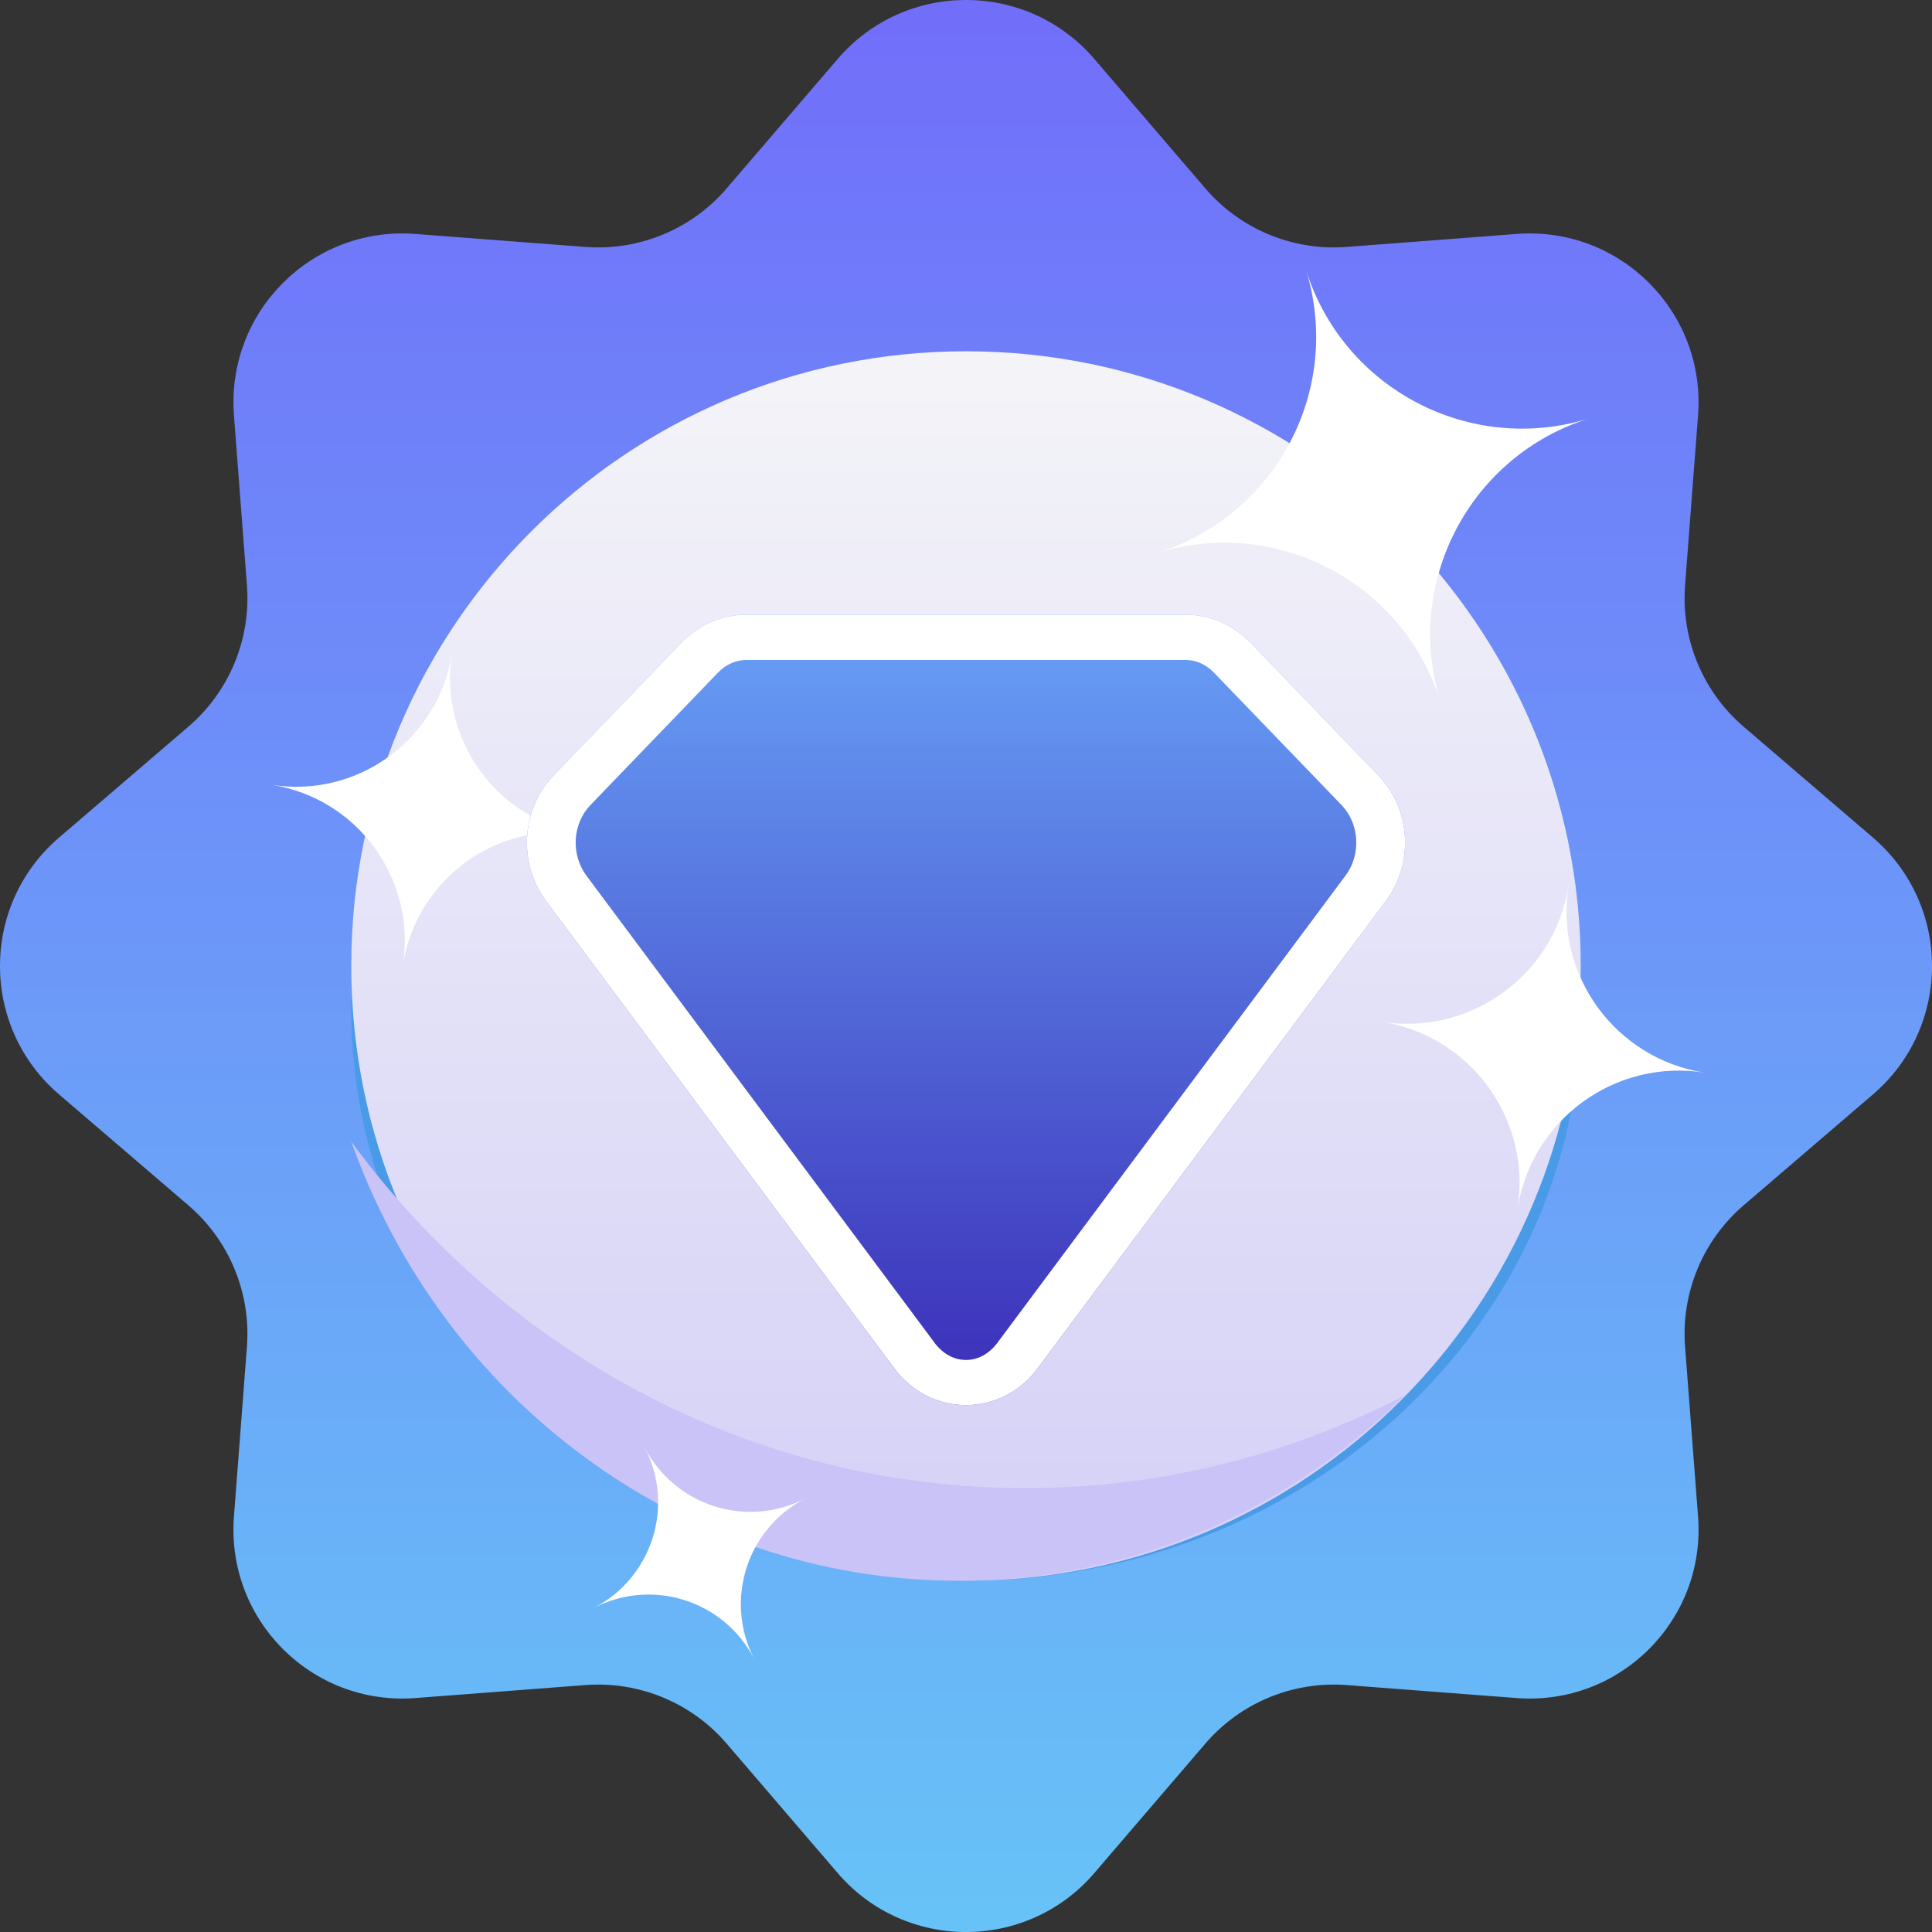 <svg width="22" height="22" viewBox="0 0 22 22" fill="none" xmlns="http://www.w3.org/2000/svg">
<rect x="0" y="0" width="22" height="22" fill="#333333" stroke="none"/>
<path d="M9.539 0.671C10.307 -0.224 11.693 -0.224 12.461 0.671L13.726 2.146C14.125 2.611 14.722 2.858 15.333 2.812L17.27 2.664C18.447 2.574 19.426 3.553 19.336 4.73L19.188 6.667C19.142 7.278 19.389 7.875 19.854 8.274L21.329 9.539C22.224 10.307 22.224 11.693 21.329 12.461L19.854 13.726C19.389 14.125 19.142 14.722 19.188 15.333L19.336 17.27C19.426 18.447 18.447 19.426 17.27 19.336L15.333 19.188C14.722 19.142 14.125 19.389 13.726 19.854L12.461 21.329C11.693 22.224 10.307 22.224 9.539 21.329L8.274 19.854C7.875 19.389 7.278 19.142 6.667 19.188L4.73 19.336C3.553 19.426 2.574 18.447 2.664 17.27L2.812 15.333C2.858 14.722 2.611 14.125 2.146 13.726L0.671 12.461C-0.224 11.693 -0.224 10.307 0.671 9.539L2.146 8.274C2.611 7.875 2.858 7.278 2.812 6.667L2.664 4.73C2.574 3.553 3.553 2.574 4.73 2.664L6.667 2.812C7.278 2.858 7.875 2.611 8.274 2.146L9.539 0.671Z" fill="url(#paint0_linear_1127_14832)"/>
<path d="M4 11.5C4 7.91 7.134 5 11 5C14.866 5 18 7.91 18 11.5C18 15.09 14.866 18 11 18C7.134 18 4 15.09 4 11.5Z" fill="#499BE7"/>
<path d="M4 11C4 7.134 7.134 4 11 4C14.866 4 18 7.134 18 11C18 14.866 14.866 18 11 18C7.134 18 4 14.866 4 11Z" fill="url(#paint1_linear_1127_14832)"/>
<path d="M4 13C5.039 15.919 7.743 18 10.914 18C12.886 18 14.677 17.196 16 15.886C14.699 16.563 13.231 16.945 11.677 16.945C8.547 16.945 5.764 15.398 4 13Z" fill="#C9C3F7"/>
<path d="M6.64 9.496C5.661 9.341 4.742 10.01 4.587 10.99C4.742 10.01 4.073 9.091 3.093 8.937C4.073 9.091 4.992 8.422 5.146 7.442C4.992 8.422 5.661 9.341 6.64 9.496Z" fill="white"/>
<path d="M9.168 17.064C8.504 17.408 8.244 18.225 8.588 18.89C8.244 18.225 7.427 17.965 6.762 18.31C7.427 17.965 7.686 17.148 7.342 16.484C7.686 17.148 8.504 17.408 9.168 17.064Z" fill="white"/>
<path d="M19.408 12.214C18.393 12.054 17.441 12.747 17.281 13.762C17.441 12.747 16.748 11.795 15.734 11.635C16.748 11.795 17.701 11.102 17.86 10.088C17.701 11.102 18.393 12.054 19.408 12.214Z" fill="white"/>
<path d="M18.098 4.764C16.739 5.187 15.98 6.632 16.403 7.992C15.98 6.632 14.535 5.873 13.175 6.297C14.535 5.873 15.294 4.428 14.87 3.069C15.294 4.428 16.739 5.187 18.098 4.764Z" fill="white"/>
<path d="M15.78 10.261L11.813 15.585C11.717 15.714 11.594 15.819 11.453 15.891C11.312 15.963 11.157 16 11 16C10.843 16 10.688 15.963 10.546 15.891C10.405 15.819 10.282 15.714 10.186 15.585L6.219 10.261C6.064 10.053 5.987 9.795 6.002 9.532C6.016 9.27 6.122 9.022 6.299 8.835L7.759 7.319C7.954 7.116 8.217 7.002 8.493 7H13.507C13.782 7.002 14.046 7.116 14.24 7.319L15.7 8.835C15.878 9.022 15.983 9.27 15.998 9.532C16.013 9.795 15.935 10.053 15.78 10.261Z" fill="url(#paint2_linear_1127_14832)"/>
<path fill-rule="evenodd" clip-rule="evenodd" d="M11.355 15.294C11.306 15.36 11.246 15.409 11.185 15.441C11.124 15.472 11.061 15.486 11 15.486C10.939 15.486 10.876 15.472 10.815 15.441C10.754 15.409 10.694 15.36 10.644 15.294L10.644 15.293L6.676 9.969C6.594 9.858 6.548 9.713 6.556 9.559C6.565 9.406 6.626 9.271 6.716 9.175L8.174 7.661C8.271 7.56 8.388 7.516 8.495 7.515H13.505C13.611 7.516 13.728 7.56 13.825 7.661L15.284 9.175C15.373 9.271 15.435 9.406 15.443 9.559C15.452 9.713 15.406 9.858 15.323 9.969L15.78 10.261C15.935 10.053 16.013 9.795 15.998 9.532C15.983 9.27 15.878 9.022 15.7 8.835L14.24 7.319C14.046 7.116 13.782 7.002 13.507 7H8.493C8.217 7.002 7.954 7.116 7.759 7.319L6.299 8.835C6.122 9.022 6.016 9.27 6.002 9.532C5.987 9.795 6.064 10.053 6.219 10.261L10.186 15.585C10.282 15.714 10.405 15.819 10.546 15.891C10.688 15.963 10.843 16 11 16C11.157 16 11.312 15.963 11.453 15.891C11.594 15.819 11.717 15.714 11.813 15.585L15.78 10.261L15.323 9.969L11.355 15.294Z" fill="white"/>
<defs>
<linearGradient id="paint0_linear_1127_14832" x1="11" y1="0" x2="11" y2="22" gradientUnits="userSpaceOnUse">
<stop stop-color="#716EFA"/>
<stop offset="1" stop-color="#67C3F7"/>
</linearGradient>
<linearGradient id="paint1_linear_1127_14832" x1="11" y1="4" x2="11" y2="18" gradientUnits="userSpaceOnUse">
<stop stop-color="#F4F4F8"/>
<stop offset="1" stop-color="#D4D0F7"/>
</linearGradient>
<linearGradient id="paint2_linear_1127_14832" x1="11" y1="7" x2="11" y2="16" gradientUnits="userSpaceOnUse">
<stop stop-color="#68A1F7"/>
<stop offset="0.922" stop-color="#3E35BC"/>
</linearGradient>
</defs>
</svg>
